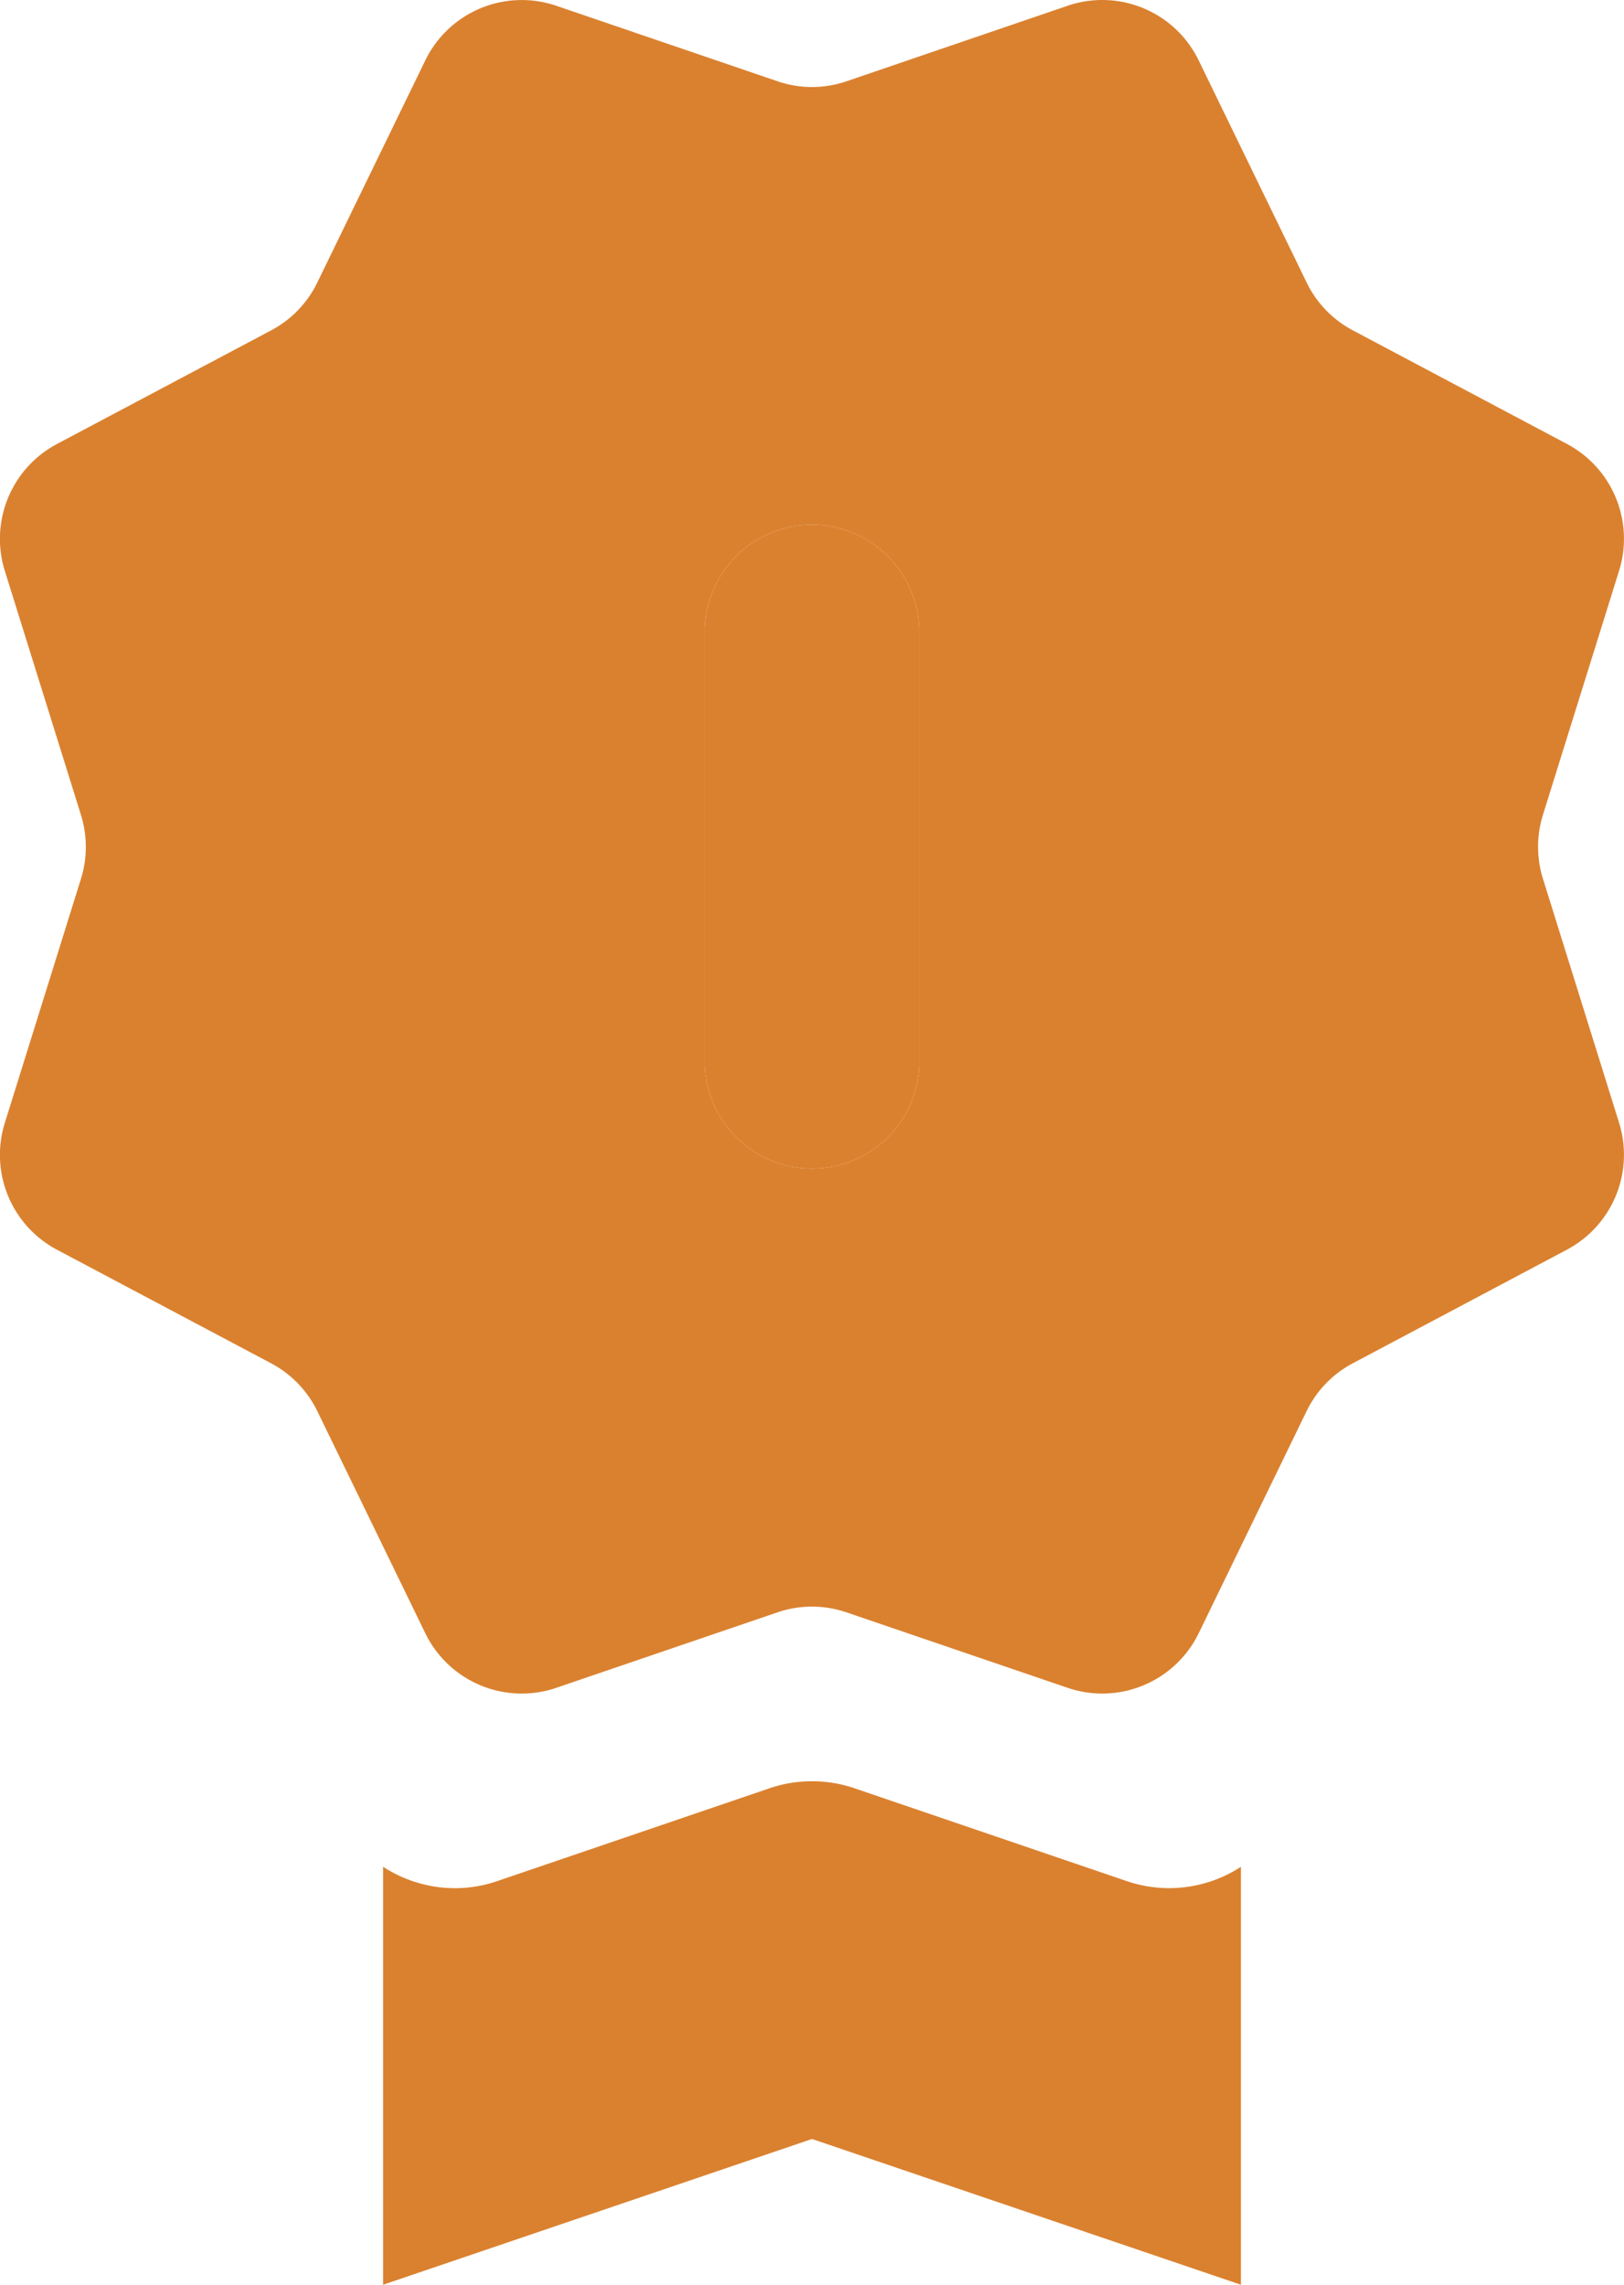 <svg width="32" height="45" fill="none" xmlns="http://www.w3.org/2000/svg"><path d="M7.548 36.767c.65.423 1.477.55 2.255.281l5.358-1.826a2.597 2.597 0 0 1 1.678 0l5.358 1.826a2.59 2.59 0 0 0 2.255-.28V45L16 42.129 7.548 45v-8.233Zm7.77-5.01-4.357 1.486a2.112 2.112 0 0 1-2.582-1.078l-2.124-4.366a2.114 2.114 0 0 0-.908-.945L1.12 24.613a2.114 2.114 0 0 1-1.025-2.497l1.5-4.806c.128-.41.128-.85 0-1.26l-1.5-4.806a2.115 2.115 0 0 1 1.027-2.499l4.224-2.24c.395-.21.713-.54.908-.944L8.38 1.19A2.113 2.113 0 0 1 10.96.113L15.318 1.6c.442.152.922.152 1.365 0L21.038.113a2.112 2.112 0 0 1 2.582 1.078l2.124 4.368c.195.404.513.735.908.945l4.226 2.241a2.114 2.114 0 0 1 1.025 2.497l-1.5 4.806c-.128.41-.128.85 0 1.26l1.5 4.806a2.116 2.116 0 0 1-1.027 2.499l-4.224 2.24c-.395.21-.713.541-.908.944l-2.124 4.37a2.114 2.114 0 0 1-2.582 1.076l-4.357-1.486a2.112 2.112 0 0 0-1.364 0ZM16 10.335a2.112 2.112 0 0 0-2.113 2.115v8.456a2.115 2.115 0 0 0 3.607 1.495c.396-.396.619-.934.619-1.495V12.45A2.115 2.115 0 0 0 16 10.335Z" fill="#DA812F"/><path d="M16 10.335a2.112 2.112 0 0 0-2.113 2.115v8.456a2.115 2.115 0 0 0 3.607 1.495c.396-.396.619-.934.619-1.495V12.45A2.115 2.115 0 0 0 16 10.335Z" fill="#DA812F"/></svg>